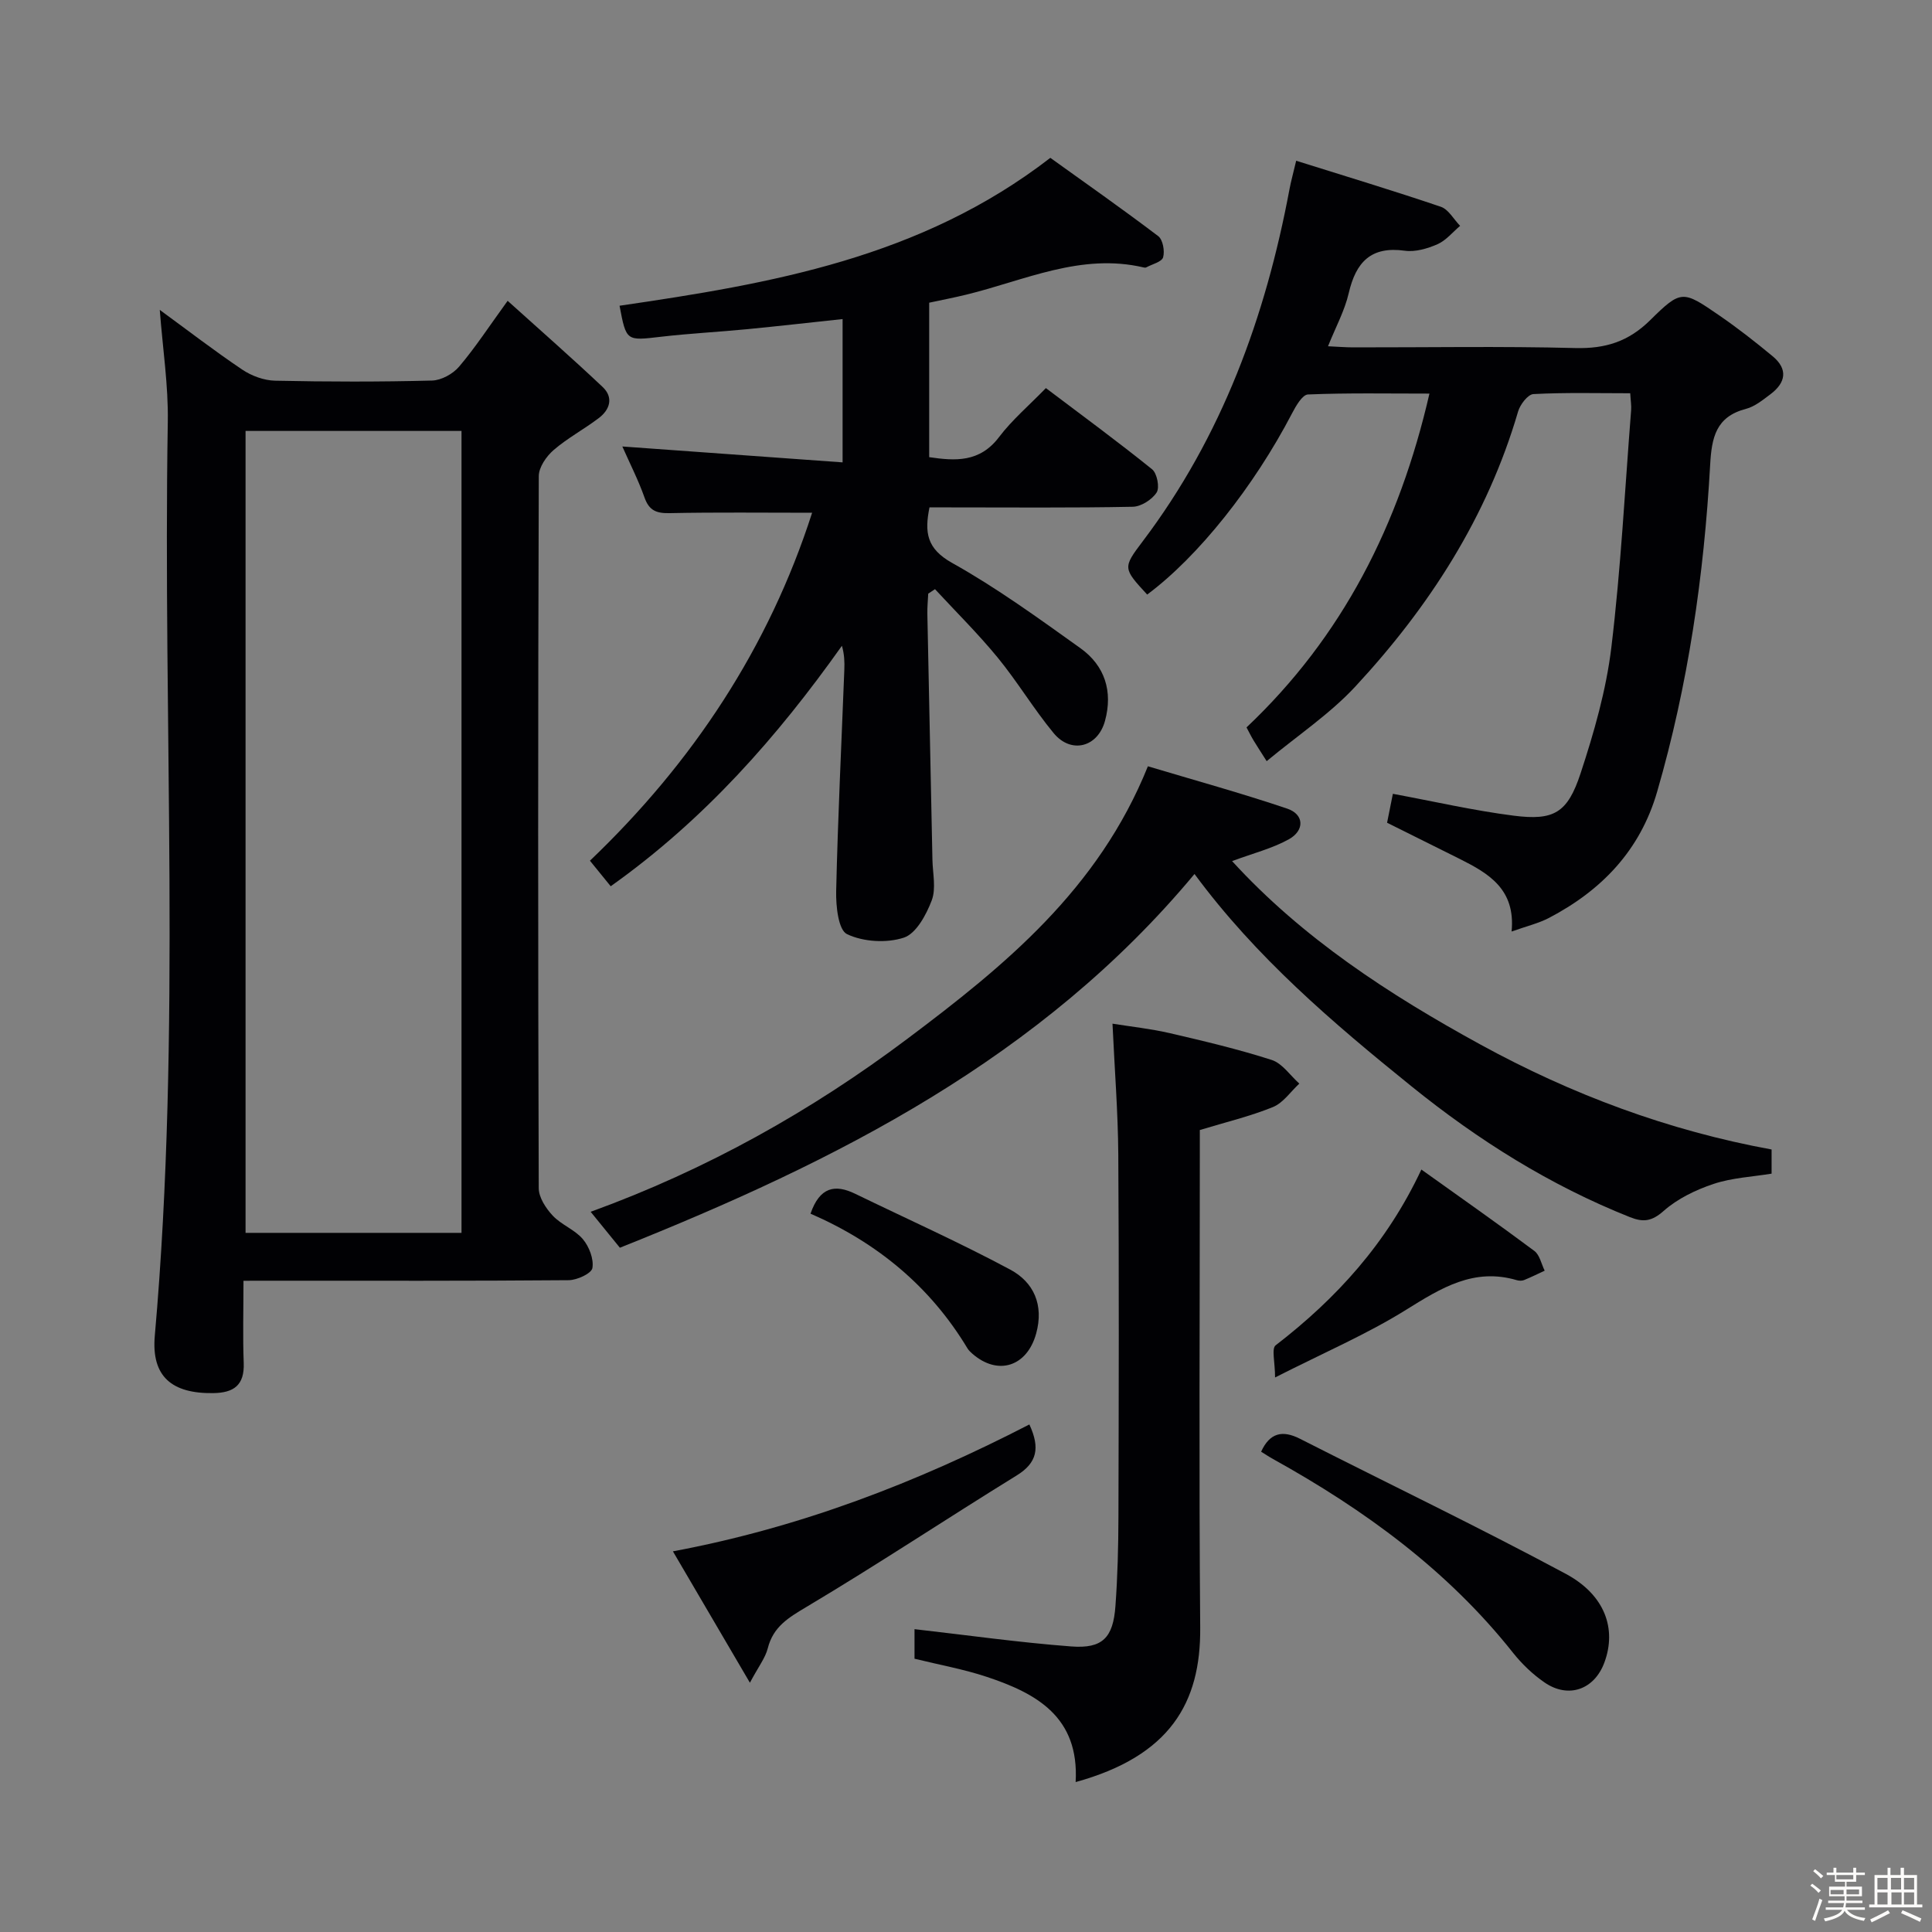 <svg enable-background="new 0 0 400 400" viewBox="0 0 400 400" xmlns="http://www.w3.org/2000/svg"><rect x="0" y="0" width="400" height="400" fill="#808080" stroke="none"/><path d="m374.8 390.4.4-.4c.7.5 1.3 1 1.8 1.4l-.5.5c-.5-.6-1.1-1.1-1.7-1.5zm1 7.3-.6-.3c.5-1.4 1.1-2.8 1.5-4.3.2.1.4.2.6.3-.5 1.3-1 2.8-1.5 4.3zm-.4-10.3.4-.4c.4.3 1 .8 1.7 1.4l-.5.5c-.4-.5-1-1-1.6-1.5zm2.5.3h1.7v-1h.6v1h3.5v-1h.6v1h1.8v.5h-1.8v1.4h-2v1h3.2v2h-3.2v.9h3.3v.5h-3.4c0 .3-.1.6-.1.9h4v.5h-3.7c.7.9 1.9 1.5 3.8 1.7-.1.2-.2.4-.3.6-2.1-.4-3.5-1.1-4-2.1-.4 1-1.8 1.7-4 2.2-.1-.2-.2-.4-.3-.6 2.1-.4 3.4-1 3.8-1.8h-3.4v-.5h3.6c.1-.3.1-.6.2-.9h-3.3v-.5h3.4c0-.3 0-.6 0-.9h-3.2v-2h3.3v-1h-2.1v-1.4h-1.7v-.5zm1.1 3.5v1h2.7c0-.3 0-.4 0-.4 0-.1 0-.2 0-.2 0-.1 0-.2 0-.3h-2.7zm1.2-3v.9h3.5v-.9zm4.7 3h-2.6v.6.4h2.6z" fill="#fcfbfa"/><path d="m393.6 386.7h.6v1.5h2.7v6.1h1.1v.6h-11v-.6h1.1v-6.1h2.7v-1.5h.6v1.5h2.1v-1.5zm-2.7 8.8.4.6c-1.2.6-2.5 1.3-3.8 1.9-.1-.2-.2-.4-.3-.6 1.2-.6 2.5-1.2 3.7-1.9zm-2.2-6.7v2.4h2.1v-2.4zm0 3v2.5h2.1v-2.5zm2.8-3v2.4h2.1v-2.4zm.1 3v2.5h2.1v-2.5h-2.2zm5.9 6.1c-1.4-.7-2.7-1.3-3.9-1.8l.3-.6c1.5.6 2.7 1.2 3.9 1.7zm-1.2-9.1h-2.1v2.4h2.1zm-2.1 3v2.5h2.1v-2.5z" fill="#fcfbfa"/><g fill="#010104"><path d="m50.41 265.17c0 6.1-.16 11.57.05 17.02.17 4.61-2.05 6.18-6.33 6.24-8.52.12-12.83-3.41-12.08-11.88 5.56-63.01 1.64-126.14 2.69-189.2.13-7.55-1.05-15.11-1.66-23.19 5.83 4.26 11.34 8.51 17.1 12.38 1.92 1.29 4.49 2.23 6.78 2.28 10.82.23 21.66.25 32.48-.03 1.93-.05 4.33-1.37 5.61-2.88 3.32-3.9 6.14-8.23 10.05-13.63 6.81 6.14 13.35 11.87 19.67 17.84 2.29 2.16 1.52 4.69-.8 6.44-3.04 2.31-6.47 4.13-9.34 6.61-1.51 1.3-3.08 3.57-3.08 5.41-.17 49.14-.17 98.29-.01 147.43.01 1.92 1.48 4.16 2.89 5.67 1.79 1.91 4.58 2.9 6.25 4.88 1.3 1.54 2.29 4.12 1.97 5.98-.2 1.12-3.16 2.49-4.9 2.51-20.32.17-40.65.11-60.97.11-1.83.01-3.66.01-6.37.01zm.43-175.95v166.03h44.71c0-55.52 0-110.7 0-166.03-15.01 0-29.63 0-44.71 0z"/><path d="m168.14 106.16c-10.21 0-19.85-.12-29.48.08-2.73.06-4.26-.51-5.22-3.23-1.26-3.57-3-6.97-4.59-10.57 15.29 1.1 30.23 2.18 45.6 3.29 0-10.42 0-19.81 0-29.67-6.64.71-13.17 1.45-19.71 2.09-5.95.58-11.94.88-17.88 1.57-7.2.84-7.19.97-8.59-6.42 31.27-4.57 62.34-9.87 89.19-30.62 7.14 5.13 14.85 10.53 22.34 16.21.96.73 1.38 3.09 1.01 4.38-.28.96-2.26 1.42-3.5 2.09-.13.07-.34.06-.49.02-13.02-3.07-24.69 2.69-36.79 5.63-2.41.59-4.85 1.06-7.65 1.66v31.98c5.38.79 10.46 1.14 14.47-4.17 2.69-3.55 6.17-6.5 9.69-10.13 7.56 5.71 14.91 11.1 21.99 16.81 1.03.83 1.6 3.77.94 4.8-.95 1.48-3.22 2.93-4.95 2.96-12.66.25-25.32.13-37.98.13-1.3 0-2.61 0-4.1 0-1.05 5.19-.59 8.55 4.69 11.5 9.25 5.17 17.91 11.47 26.56 17.65 5.06 3.62 6.75 8.95 5.09 15.04-1.49 5.48-7.01 6.92-10.63 2.55-4.12-4.98-7.47-10.61-11.57-15.62-4.06-4.95-8.64-9.48-13-14.19-.47.31-.93.62-1.4.93-.07 1.4-.21 2.81-.18 4.21.34 16.96.7 33.93 1.05 50.89.06 2.83.79 5.95-.15 8.42-1.13 2.97-3.22 6.86-5.77 7.7-3.56 1.17-8.41.88-11.77-.73-1.8-.87-2.31-5.83-2.24-8.92.35-15.29 1.1-30.57 1.69-45.85.06-1.58.01-3.16-.5-4.93-13.43 18.94-28.49 36.02-47.87 49.79-1.26-1.55-2.56-3.15-4.3-5.29 21.31-20.35 37.04-44.17 46-72.04z"/><path d="m262.25 157.59c-1.32-2.09-2.05-3.19-2.73-4.32-.51-.85-.95-1.75-1.44-2.67 19.87-18.78 31.62-41.95 37.87-69.11-8.67 0-16.92-.16-25.15.18-1.16.05-2.5 2.38-3.29 3.9-7.92 15.19-19.4 29.64-30 37.53-5-5.44-5.09-5.52-.93-11.02 16.41-21.7 25.44-46.46 30.4-72.93.3-1.61.75-3.2 1.38-5.87 10.2 3.2 20.13 6.2 29.95 9.53 1.59.54 2.67 2.6 3.99 3.95-1.54 1.3-2.91 3.02-4.68 3.8-2.07.91-4.59 1.65-6.76 1.35-7.04-.98-10.13 2.37-11.62 8.78-.84 3.64-2.71 7.05-4.29 11 2.04.09 3.62.23 5.21.23 15.33.02 30.67-.26 45.99.14 6.23.16 11.01-1.33 15.52-5.79 6.41-6.34 6.75-6.14 14.25-.99 3.83 2.63 7.51 5.51 11.09 8.48 3.22 2.67 2.72 5.47-.44 7.85-1.59 1.19-3.26 2.57-5.11 3.05-6.22 1.62-7.08 5.96-7.39 11.58-1.28 22.93-4.56 45.57-10.98 67.69-3.51 12.12-11.47 20.4-22.38 26.11-2.14 1.12-4.57 1.69-7.75 2.82.85-8.8-4.8-12.05-10.76-15.04-4.89-2.45-9.79-4.88-15.02-7.48.39-1.96.8-3.98 1.2-5.99 8.51 1.58 16.72 3.47 25.04 4.53 8.3 1.05 11.12-.56 13.82-8.76 2.79-8.48 5.3-17.23 6.37-26.06 1.97-16.32 2.81-32.77 4.1-49.17.07-.95-.1-1.92-.19-3.47-6.81 0-13.44-.18-20.04.17-1.14.06-2.75 2.15-3.17 3.59-6.39 21.88-18.41 40.48-33.72 56.98-5.27 5.67-11.88 10.07-18.34 15.43z"/><path d="m366.79 237.99v5c-4.01.66-8.19.85-12.02 2.13-3.69 1.23-7.47 3.06-10.34 5.6-2.44 2.16-4.22 2.37-6.96 1.28-16.54-6.58-31.38-15.9-45.2-27.06-16.36-13.2-32.28-26.79-44.96-43.99-31.74 38.13-74.02 59.44-118.97 77.38-1.94-2.39-3.69-4.54-6.05-7.44 24.01-8.72 45.7-20.88 65.64-35.87 20.01-15.03 39.46-30.84 49.73-56.37 9.65 2.89 19.35 5.56 28.85 8.77 3.52 1.19 3.65 4.52.29 6.37-3.41 1.88-7.32 2.86-11.71 4.49 14.55 15.93 32.52 27.63 51.4 37.97 18.89 10.35 38.91 17.83 60.3 21.74z"/><path d="m222.7 368.96c.78-13.55-8.18-18.4-18.48-21.81-4.7-1.56-9.63-2.44-14.88-3.73 0-2.1 0-4.64 0-6.12 10.84 1.23 21.62 2.76 32.46 3.58 6.47.49 8.67-1.81 9.14-8.38.45-6.13.6-12.29.62-18.44.07-25 .13-49.99-.03-74.99-.06-8.8-.76-17.59-1.2-27.13 3.87.62 7.9 1.05 11.81 1.95 7.1 1.65 14.22 3.33 21.15 5.56 2.2.71 3.83 3.21 5.72 4.9-1.8 1.66-3.33 3.98-5.45 4.85-4.71 1.92-9.72 3.11-15.15 4.76v5.56c0 32.49-.19 64.99.08 97.48.13 15.56-6.26 26.57-25.79 31.96z"/><path d="m213.12 294.92c2.27 4.89 1.59 7.96-2.63 10.56-14.56 8.98-28.82 18.46-43.51 27.21-3.76 2.24-6.89 4.1-8.02 8.57-.51 2-1.91 3.77-3.7 7.13-5.58-9.52-10.54-18-15.94-27.2 26.44-4.95 50.46-14.24 73.8-26.27z"/><path d="m261.1 300.56c1.79-3.9 4.39-4.54 8.06-2.67 18.33 9.31 36.87 18.22 54.99 27.94 8.21 4.4 10.57 11.46 8.03 18.35-2.07 5.63-7.44 7.57-12.41 4.15-2.43-1.67-4.66-3.81-6.5-6.12-13.56-17.12-30.79-29.64-49.69-40.13-.85-.47-1.65-1.01-2.48-1.52z"/><path d="m263.99 285.19c0-3.16-.77-5.98.12-6.66 12.56-9.68 22.99-21.08 30.17-36.39 8.13 5.81 15.84 11.22 23.39 16.85 1.11.83 1.45 2.7 2.14 4.09-1.42.66-2.83 1.36-4.28 1.95-.43.17-1.02.15-1.48.02-8.89-2.63-15.67 1.61-22.87 6.09-8.12 5.07-17.02 8.88-27.19 14.05z"/><path d="m167.81 251.28c1.91-5.55 5.09-6.15 9.27-4.11 10.71 5.2 21.59 10.07 32.08 15.69 4.87 2.61 6.99 7.31 5.37 13.22-1.88 6.84-7.91 8.84-13.24 4.17-.37-.33-.75-.69-1-1.11-7.71-12.8-18.7-21.88-32.48-27.86z"/></g></svg>
